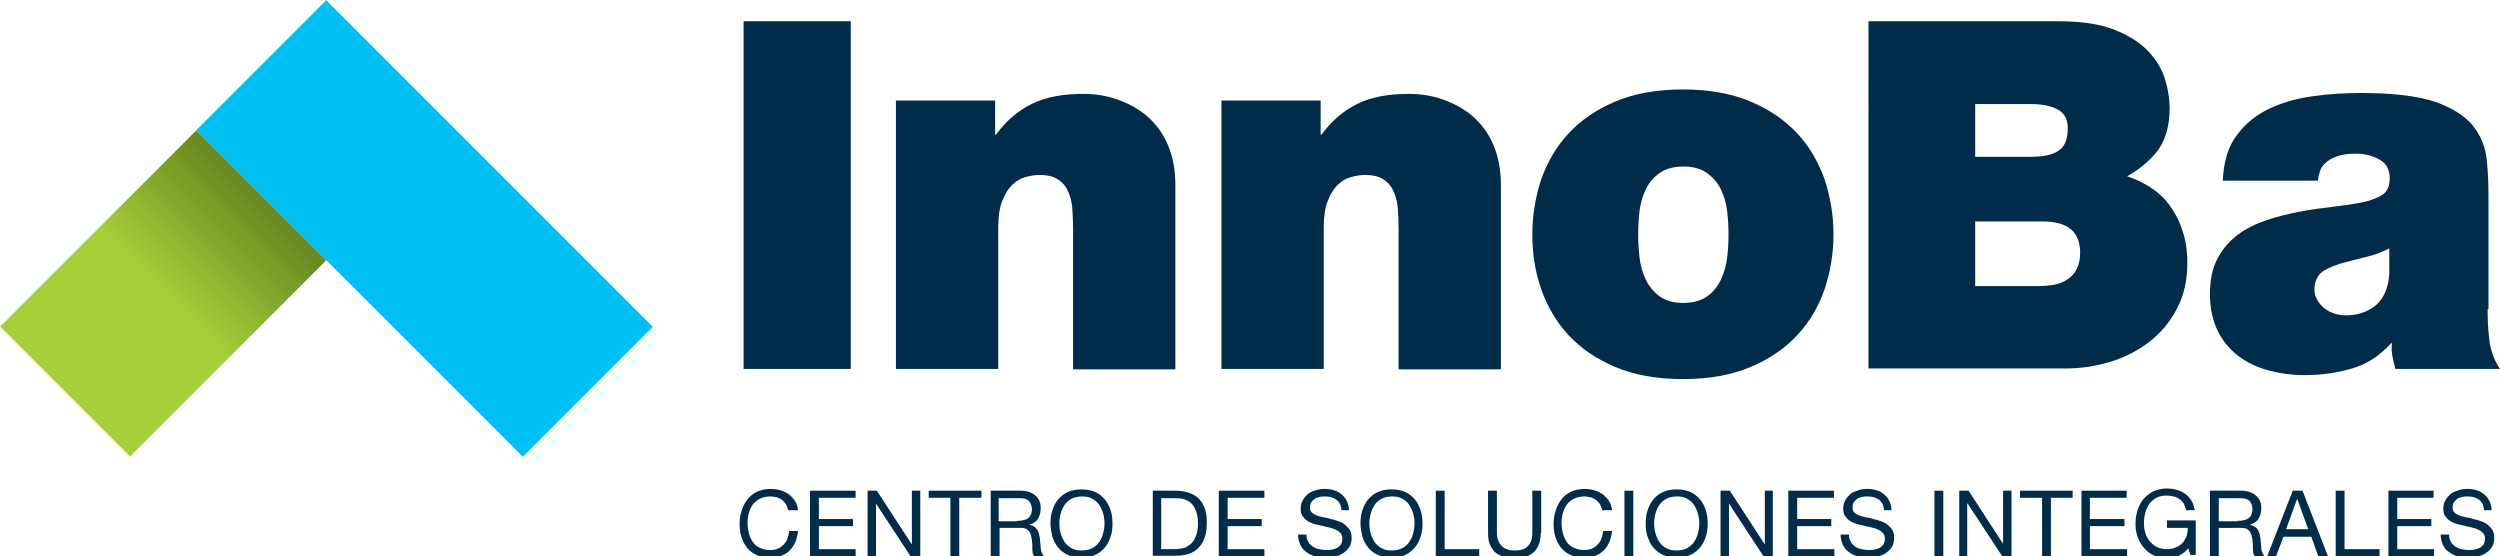 <?xml version="1.0" encoding="utf-8"?>
<!-- Generator: Adobe Illustrator 24.2.1, SVG Export Plug-In . SVG Version: 6.00 Build 0)  -->
<svg version="1.1" id="Layer_1" xmlns="http://www.w3.org/2000/svg" xmlns:xlink="http://www.w3.org/1999/xlink" x="0px" y="0px"
	 viewBox="0 0 564.5 125.6" style="enable-background:new 0 0 564.5 125.6;" xml:space="preserve">
<style type="text/css">
	.st0{fill:#002C4A;}
	.st1{clip-path:url(#SVGID_2_);fill:url(#SVGID_3_);}
	.st2{fill:#00BFF3;}
</style>
<g>
	<path class="st0" d="M178,115.3c-0.1-0.5-0.3-1-0.5-1.4c-0.2-0.4-0.6-0.7-0.9-1c-0.4-0.3-0.8-0.5-1.2-0.6c-0.5-0.1-0.9-0.2-1.5-0.2
		c-0.9,0-1.6,0.2-2.3,0.5c-0.6,0.3-1.2,0.8-1.6,1.3c-0.4,0.6-0.7,1.2-0.9,1.9c-0.2,0.7-0.3,1.5-0.3,2.2c0,0.8,0.1,1.6,0.3,2.4
		c0.2,0.8,0.5,1.4,0.9,2c0.4,0.6,0.9,1,1.6,1.3c0.6,0.3,1.4,0.5,2.3,0.5c0.7,0,1.2-0.1,1.7-0.3c0.5-0.2,0.9-0.5,1.3-0.9
		c0.4-0.4,0.7-0.8,0.9-1.4c0.2-0.5,0.3-1.1,0.4-1.7h2c-0.2,1.9-0.8,3.3-1.9,4.4c-1.1,1.1-2.6,1.6-4.5,1.6c-1.2,0-2.2-0.2-3-0.6
		c-0.9-0.4-1.6-1-2.1-1.6s-1-1.5-1.3-2.5c-0.3-0.9-0.4-2-0.4-3c0-1.1,0.2-2.1,0.5-3c0.3-1,0.8-1.8,1.3-2.5c0.6-0.7,1.3-1.3,2.2-1.7
		c0.9-0.4,1.9-0.6,3-0.6c0.8,0,1.5,0.1,2.2,0.3c0.7,0.2,1.3,0.5,1.9,0.9c0.5,0.4,1,0.9,1.4,1.5c0.4,0.6,0.6,1.3,0.7,2.1H178z"/>
	<polygon class="st0" points="182.9,110.8 193.2,110.8 193.2,112.4 184.9,112.4 184.9,117.2 192.6,117.2 192.6,118.8 184.9,118.8 
		184.9,124 193.2,124 193.2,125.6 182.9,125.6 	"/>
	<polygon class="st0" points="195.9,110.8 198,110.8 205.8,122.8 205.9,122.8 205.9,110.8 207.8,110.8 207.8,125.6 205.6,125.6 
		197.8,113.7 197.8,113.7 197.8,125.6 195.9,125.6 	"/>
	<polygon class="st0" points="214.6,112.4 209.7,112.4 209.7,110.8 221.6,110.8 221.6,112.4 216.6,112.4 216.6,125.6 214.6,125.6 	
		"/>
	<path class="st0" d="M223.5,110.8h7c1.4,0,2.5,0.4,3.3,1.1c0.8,0.7,1.2,1.6,1.2,2.8c0,0.9-0.2,1.7-0.6,2.4c-0.4,0.7-1.1,1.1-2,1.4
		v0c0.4,0.1,0.8,0.2,1.1,0.4c0.3,0.2,0.5,0.4,0.7,0.7c0.2,0.3,0.3,0.6,0.4,0.9c0.1,0.3,0.1,0.7,0.2,1c0,0.4,0.1,0.7,0.1,1.1
		c0,0.4,0.1,0.8,0.1,1.1c0,0.4,0.1,0.7,0.2,1c0.1,0.3,0.3,0.6,0.5,0.9h-2.2c-0.1-0.2-0.2-0.4-0.3-0.6c0-0.3-0.1-0.6-0.1-0.9
		c0-0.3,0-0.7,0-1.1c0-0.4-0.1-0.7-0.1-1.1c-0.1-0.4-0.1-0.7-0.2-1c-0.1-0.3-0.2-0.6-0.4-0.9c-0.2-0.2-0.4-0.4-0.7-0.6
		c-0.3-0.1-0.7-0.2-1.2-0.2h-4.8v6.4h-2V110.8z M229.6,117.6c0.5,0,0.9,0,1.3-0.1c0.4-0.1,0.8-0.2,1.1-0.4c0.3-0.2,0.6-0.5,0.7-0.8
		c0.2-0.3,0.3-0.8,0.3-1.3c0-0.7-0.2-1.3-0.6-1.8c-0.4-0.5-1.1-0.7-2-0.7h-4.9v5.2H229.6z"/>
	<path class="st0" d="M237.2,118.2c0-1,0.1-2,0.4-2.9c0.3-0.9,0.7-1.8,1.3-2.5c0.6-0.7,1.3-1.3,2.2-1.7c0.9-0.4,1.9-0.6,3.1-0.6
		c1.2,0,2.2,0.2,3.1,0.6c0.9,0.4,1.6,1,2.2,1.7c0.6,0.7,1,1.6,1.3,2.5c0.3,0.9,0.4,1.9,0.4,2.9c0,1-0.1,2-0.4,2.9
		c-0.3,0.9-0.7,1.8-1.3,2.5c-0.6,0.7-1.3,1.3-2.2,1.7c-0.9,0.4-1.9,0.6-3.1,0.6c-1.2,0-2.2-0.2-3.1-0.6c-0.9-0.4-1.6-1-2.2-1.7
		c-0.6-0.7-1-1.6-1.3-2.5C237.4,120.2,237.2,119.2,237.2,118.2 M239.2,118.2c0,0.8,0.1,1.5,0.3,2.2c0.2,0.7,0.5,1.4,0.9,2
		c0.4,0.6,1,1.1,1.6,1.4c0.7,0.4,1.4,0.5,2.3,0.5c0.9,0,1.7-0.2,2.3-0.5c0.7-0.4,1.2-0.8,1.6-1.4c0.4-0.6,0.7-1.2,0.9-2
		c0.2-0.7,0.3-1.5,0.3-2.2s-0.1-1.5-0.3-2.2c-0.2-0.7-0.5-1.4-0.9-2c-0.4-0.6-1-1.1-1.6-1.4c-0.7-0.4-1.4-0.5-2.3-0.5
		c-0.9,0-1.7,0.2-2.3,0.5c-0.7,0.4-1.2,0.8-1.6,1.4c-0.4,0.6-0.7,1.2-0.9,2C239.3,116.7,239.2,117.5,239.2,118.2"/>
	<path class="st0" d="M260.2,110.8h5.1c2.3,0,4.1,0.6,5.3,1.7c1.2,1.2,1.9,2.9,1.9,5.3c0,1.2-0.1,2.4-0.4,3.3
		c-0.3,1-0.7,1.8-1.3,2.4c-0.6,0.7-1.3,1.2-2.2,1.5c-0.9,0.3-2,0.5-3.2,0.5h-5.1V110.8z M262.2,124h3.3c0.2,0,0.5,0,0.8-0.1
		c0.3,0,0.7-0.1,1.1-0.2c0.4-0.1,0.7-0.3,1.1-0.6c0.4-0.2,0.7-0.6,1-1c0.3-0.4,0.5-1,0.7-1.6c0.2-0.6,0.3-1.4,0.3-2.3
		c0-0.9-0.1-1.7-0.3-2.4c-0.2-0.7-0.5-1.3-0.9-1.8c-0.4-0.5-0.9-0.9-1.5-1.1c-0.6-0.3-1.4-0.4-2.3-0.4h-3.3V124z"/>
	<polygon class="st0" points="275.2,110.8 285.5,110.8 285.5,112.4 277.2,112.4 277.2,117.2 284.9,117.2 284.9,118.8 277.2,118.8 
		277.2,124 285.5,124 285.5,125.6 275.2,125.6 	"/>
	<path class="st0" d="M302.9,115.1c-0.1-1.1-0.5-1.8-1.2-2.3c-0.7-0.5-1.5-0.7-2.5-0.7c-0.4,0-0.8,0-1.2,0.1
		c-0.4,0.1-0.8,0.2-1.1,0.4c-0.3,0.2-0.6,0.5-0.8,0.8c-0.2,0.3-0.3,0.7-0.3,1.2c0,0.5,0.1,0.8,0.4,1.1c0.3,0.3,0.6,0.5,1.1,0.7
		c0.5,0.2,1,0.3,1.5,0.4c0.6,0.1,1.2,0.2,1.7,0.4c0.6,0.1,1.2,0.3,1.7,0.5c0.6,0.2,1.1,0.4,1.5,0.8s0.8,0.7,1.1,1.2
		c0.3,0.5,0.4,1.1,0.4,1.8c0,0.8-0.2,1.5-0.5,2c-0.4,0.6-0.8,1-1.4,1.4c-0.6,0.4-1.2,0.6-1.9,0.8c-0.7,0.2-1.4,0.2-2.1,0.2
		c-0.8,0-1.6-0.1-2.4-0.3c-0.7-0.2-1.4-0.5-2-1c-0.6-0.4-1-1-1.3-1.6c-0.3-0.7-0.5-1.4-0.5-2.3h1.9c0,0.6,0.1,1.2,0.4,1.6
		c0.2,0.5,0.6,0.8,1,1.1c0.4,0.3,0.9,0.5,1.4,0.6c0.5,0.1,1.1,0.2,1.6,0.2c0.4,0,0.9,0,1.3-0.1c0.5-0.1,0.9-0.2,1.2-0.4
		c0.4-0.2,0.7-0.5,0.9-0.8c0.2-0.3,0.3-0.8,0.3-1.3c0-0.5-0.1-0.9-0.4-1.2c-0.3-0.3-0.6-0.6-1.1-0.8c-0.4-0.2-1-0.4-1.5-0.5
		c-0.6-0.1-1.2-0.3-1.7-0.4c-0.6-0.1-1.2-0.3-1.7-0.4c-0.6-0.2-1.1-0.4-1.5-0.7c-0.5-0.3-0.8-0.7-1.1-1.1c-0.3-0.4-0.4-1-0.4-1.7
		c0-0.8,0.2-1.4,0.5-1.9c0.3-0.5,0.7-1,1.2-1.4c0.5-0.4,1.1-0.6,1.7-0.8c0.6-0.2,1.3-0.3,2-0.3c0.8,0,1.5,0.1,2.1,0.3
		c0.7,0.2,1.2,0.5,1.7,0.9c0.5,0.4,0.9,0.9,1.2,1.5c0.3,0.6,0.5,1.3,0.5,2.1H302.9z"/>
	<path class="st0" d="M307.2,118.2c0-1,0.1-2,0.4-2.9c0.3-0.9,0.7-1.8,1.3-2.5c0.6-0.7,1.3-1.3,2.2-1.7c0.9-0.4,1.9-0.6,3.1-0.6
		c1.2,0,2.2,0.2,3.1,0.6c0.9,0.4,1.6,1,2.2,1.7c0.6,0.7,1,1.6,1.3,2.5c0.3,0.9,0.4,1.9,0.4,2.9c0,1-0.1,2-0.4,2.9
		c-0.3,0.9-0.7,1.8-1.3,2.5c-0.6,0.7-1.3,1.3-2.2,1.7c-0.9,0.4-1.9,0.6-3.1,0.6c-1.2,0-2.2-0.2-3.1-0.6c-0.9-0.4-1.6-1-2.2-1.7
		c-0.6-0.7-1-1.6-1.3-2.5C307.4,120.2,307.2,119.2,307.2,118.2 M309.2,118.2c0,0.8,0.1,1.5,0.3,2.2c0.2,0.7,0.5,1.4,0.9,2
		c0.4,0.6,1,1.1,1.6,1.4c0.7,0.4,1.4,0.5,2.3,0.5c0.9,0,1.7-0.2,2.3-0.5c0.7-0.4,1.2-0.8,1.6-1.4c0.4-0.6,0.7-1.2,0.9-2
		c0.2-0.7,0.3-1.5,0.3-2.2s-0.1-1.5-0.3-2.2c-0.2-0.7-0.5-1.4-0.9-2c-0.4-0.6-1-1.1-1.6-1.4c-0.7-0.4-1.4-0.5-2.3-0.5
		c-0.9,0-1.7,0.2-2.3,0.5c-0.7,0.4-1.2,0.8-1.6,1.4c-0.4,0.6-0.7,1.2-0.9,2C309.3,116.7,309.2,117.5,309.2,118.2"/>
	<polygon class="st0" points="324.2,110.8 326.2,110.8 326.2,124 334,124 334,125.6 324.2,125.6 	"/>
	<path class="st0" d="M347.9,120.3c0,1.9-0.5,3.3-1.5,4.3c-1,1-2.5,1.4-4.3,1.4c-1,0-1.8-0.1-2.6-0.3c-0.8-0.2-1.4-0.6-1.9-1
		c-0.5-0.5-0.9-1.1-1.2-1.8c-0.3-0.7-0.4-1.6-0.4-2.6v-9.5h2v9.5c0,1.3,0.4,2.3,1.1,3c0.7,0.7,1.7,1,3,1c1.3,0,2.2-0.3,2.9-1
		c0.7-0.7,1-1.7,1-3v-9.5h2V120.3z"/>
	<path class="st0" d="M361.8,115.3c-0.1-0.5-0.3-1-0.5-1.4c-0.2-0.4-0.6-0.7-0.9-1c-0.4-0.3-0.8-0.5-1.2-0.6
		c-0.5-0.1-0.9-0.2-1.5-0.2c-0.9,0-1.6,0.2-2.3,0.5c-0.6,0.3-1.2,0.8-1.6,1.3c-0.4,0.6-0.7,1.2-0.9,1.9c-0.2,0.7-0.3,1.5-0.3,2.2
		c0,0.8,0.1,1.6,0.3,2.4c0.2,0.8,0.5,1.4,0.9,2c0.4,0.6,0.9,1,1.6,1.3c0.6,0.3,1.4,0.5,2.3,0.5c0.7,0,1.2-0.1,1.7-0.3
		c0.5-0.2,0.9-0.5,1.3-0.9c0.4-0.4,0.7-0.8,0.9-1.4c0.2-0.5,0.3-1.1,0.4-1.7h2c-0.2,1.9-0.8,3.3-1.9,4.4c-1.1,1.1-2.6,1.6-4.5,1.6
		c-1.2,0-2.2-0.2-3-0.6c-0.9-0.4-1.6-1-2.1-1.6s-1-1.5-1.3-2.5c-0.3-0.9-0.4-2-0.4-3c0-1.1,0.2-2.1,0.5-3c0.3-1,0.8-1.8,1.3-2.5
		c0.6-0.7,1.3-1.3,2.2-1.7c0.9-0.4,1.9-0.6,3-0.6c0.8,0,1.5,0.1,2.2,0.3c0.7,0.2,1.3,0.5,1.9,0.9c0.5,0.4,1,0.9,1.4,1.5
		c0.4,0.6,0.6,1.3,0.7,2.1H361.8z"/>
	<rect x="366.8" y="110.8" class="st0" width="2" height="14.9"/>
	<path class="st0" d="M371.6,118.2c0-1,0.1-2,0.4-2.9c0.3-0.9,0.7-1.8,1.3-2.5c0.6-0.7,1.3-1.3,2.2-1.7c0.9-0.4,1.9-0.6,3.1-0.6
		c1.2,0,2.2,0.2,3.1,0.6c0.9,0.4,1.6,1,2.2,1.7c0.6,0.7,1,1.6,1.3,2.5c0.3,0.9,0.4,1.9,0.4,2.9c0,1-0.1,2-0.4,2.9
		c-0.3,0.9-0.7,1.8-1.3,2.5s-1.3,1.3-2.2,1.7c-0.9,0.4-1.9,0.6-3.1,0.6c-1.2,0-2.2-0.2-3.1-0.6c-0.9-0.4-1.6-1-2.2-1.7
		c-0.6-0.7-1-1.6-1.3-2.5C371.7,120.2,371.6,119.2,371.6,118.2 M373.5,118.2c0,0.8,0.1,1.5,0.3,2.2c0.2,0.7,0.5,1.4,0.9,2
		c0.4,0.6,1,1.1,1.6,1.4c0.7,0.4,1.4,0.5,2.3,0.5c0.9,0,1.7-0.2,2.3-0.5c0.7-0.4,1.2-0.8,1.6-1.4c0.4-0.6,0.7-1.2,0.9-2
		c0.2-0.7,0.3-1.5,0.3-2.2s-0.1-1.5-0.3-2.2c-0.2-0.7-0.5-1.4-0.9-2c-0.4-0.6-1-1.1-1.6-1.4c-0.7-0.4-1.4-0.5-2.3-0.5
		c-0.9,0-1.7,0.2-2.3,0.5c-0.7,0.4-1.2,0.8-1.6,1.4c-0.4,0.6-0.7,1.2-0.9,2C373.6,116.7,373.5,117.5,373.5,118.2"/>
	<polygon class="st0" points="388.5,110.8 390.6,110.8 398.4,122.8 398.5,122.8 398.5,110.8 400.3,110.8 400.3,125.6 398.2,125.6 
		390.4,113.7 390.4,113.7 390.4,125.6 388.5,125.6 	"/>
	<polygon class="st0" points="403.8,110.8 414.1,110.8 414.1,112.4 405.8,112.4 405.8,117.2 413.5,117.2 413.5,118.8 405.8,118.8 
		405.8,124 414.2,124 414.2,125.6 403.8,125.6 	"/>
	<path class="st0" d="M425.4,115.1c-0.1-1.1-0.5-1.8-1.2-2.3c-0.7-0.5-1.5-0.7-2.5-0.7c-0.4,0-0.8,0-1.2,0.1
		c-0.4,0.1-0.8,0.2-1.1,0.4c-0.3,0.2-0.6,0.5-0.8,0.8c-0.2,0.3-0.3,0.7-0.3,1.2c0,0.5,0.1,0.8,0.4,1.1c0.3,0.3,0.6,0.5,1.1,0.7
		c0.5,0.2,1,0.3,1.5,0.4c0.6,0.1,1.2,0.2,1.7,0.4c0.6,0.1,1.2,0.3,1.7,0.5c0.6,0.2,1.1,0.4,1.5,0.8c0.4,0.3,0.8,0.7,1.1,1.2
		c0.3,0.5,0.4,1.1,0.4,1.8c0,0.8-0.2,1.5-0.5,2c-0.4,0.6-0.8,1-1.4,1.4c-0.6,0.4-1.2,0.6-1.9,0.8c-0.7,0.2-1.4,0.2-2.1,0.2
		c-0.8,0-1.6-0.1-2.4-0.3c-0.7-0.2-1.4-0.5-2-1c-0.6-0.4-1-1-1.3-1.6c-0.3-0.7-0.5-1.4-0.5-2.3h1.9c0,0.6,0.1,1.2,0.4,1.6
		c0.2,0.5,0.6,0.8,1,1.1c0.4,0.3,0.9,0.5,1.4,0.6c0.5,0.1,1.1,0.2,1.6,0.2c0.4,0,0.9,0,1.3-0.1c0.5-0.1,0.9-0.2,1.2-0.4
		c0.4-0.2,0.7-0.5,0.9-0.8c0.2-0.3,0.3-0.8,0.3-1.3c0-0.5-0.1-0.9-0.4-1.2c-0.3-0.3-0.6-0.6-1.1-0.8c-0.4-0.2-1-0.4-1.5-0.5
		c-0.6-0.1-1.2-0.3-1.7-0.4c-0.6-0.1-1.2-0.3-1.7-0.4c-0.6-0.2-1.1-0.4-1.5-0.7c-0.5-0.3-0.8-0.7-1.1-1.1c-0.3-0.4-0.4-1-0.4-1.7
		c0-0.8,0.2-1.4,0.5-1.9c0.3-0.5,0.7-1,1.2-1.4c0.5-0.4,1.1-0.6,1.7-0.8c0.6-0.2,1.3-0.3,2-0.3c0.8,0,1.5,0.1,2.1,0.3
		c0.7,0.2,1.2,0.5,1.7,0.9c0.5,0.4,0.9,0.9,1.2,1.5c0.3,0.6,0.5,1.3,0.5,2.1H425.4z"/>
	<rect x="436.8" y="110.8" class="st0" width="2" height="14.9"/>
	<polygon class="st0" points="442.4,110.8 444.5,110.8 452.3,122.8 452.3,122.8 452.3,110.8 454.2,110.8 454.2,125.6 452.1,125.6 
		444.3,113.7 444.2,113.7 444.2,125.6 442.4,125.6 	"/>
	<polygon class="st0" points="461.1,112.4 456.1,112.4 456.1,110.8 468,110.8 468,112.4 463.1,112.4 463.1,125.6 461.1,125.6 	"/>
	<polygon class="st0" points="470,110.8 480.2,110.8 480.2,112.4 471.9,112.4 471.9,117.2 479.7,117.2 479.7,118.8 471.9,118.8 
		471.9,124 480.3,124 480.3,125.6 470,125.6 	"/>
	<path class="st0" d="M494.1,123.8c-0.3,0.4-0.6,0.7-1,1c-0.4,0.3-0.8,0.5-1.2,0.7c-0.4,0.2-0.8,0.3-1.3,0.4
		c-0.4,0.1-0.9,0.1-1.3,0.1c-1.1,0-2.1-0.2-3-0.6c-0.9-0.4-1.6-1-2.2-1.7c-0.6-0.7-1.1-1.5-1.4-2.4c-0.3-0.9-0.5-1.8-0.5-2.8
		c0-1.1,0.1-2.1,0.4-3.1c0.3-1,0.7-1.8,1.3-2.6c0.6-0.7,1.3-1.3,2.2-1.8c0.9-0.4,1.9-0.7,3.1-0.7c0.8,0,1.6,0.1,2.3,0.3
		c0.7,0.2,1.4,0.5,1.9,0.9c0.6,0.4,1,0.9,1.4,1.5c0.4,0.6,0.6,1.4,0.8,2.2h-2c-0.1-0.6-0.3-1-0.5-1.5c-0.3-0.4-0.6-0.8-1-1
		c-0.4-0.3-0.8-0.5-1.3-0.6c-0.5-0.1-1-0.2-1.6-0.2c-0.9,0-1.7,0.2-2.3,0.5c-0.6,0.4-1.2,0.8-1.6,1.4c-0.4,0.6-0.7,1.3-0.9,2
		c-0.2,0.8-0.3,1.5-0.3,2.3c0,0.8,0.1,1.5,0.3,2.2c0.2,0.7,0.5,1.3,1,1.9c0.4,0.5,1,1,1.6,1.3c0.6,0.3,1.4,0.5,2.2,0.5
		c0.8,0,1.4-0.1,2.1-0.4c0.6-0.2,1.1-0.6,1.5-1c0.4-0.4,0.7-1,0.9-1.5c0.2-0.6,0.3-1.2,0.3-1.9h-4.7v-1.7h6.5v7.8h-1.2L494.1,123.8z
		"/>
	<path class="st0" d="M499.1,110.8h7c1.4,0,2.5,0.4,3.3,1.1c0.8,0.7,1.2,1.6,1.2,2.8c0,0.9-0.2,1.7-0.6,2.4c-0.4,0.7-1.1,1.1-2,1.4
		v0c0.4,0.1,0.8,0.2,1.1,0.4c0.3,0.2,0.5,0.4,0.7,0.7c0.2,0.3,0.3,0.6,0.4,0.9c0.1,0.3,0.1,0.7,0.2,1c0,0.4,0.1,0.7,0.1,1.1
		c0,0.4,0.1,0.8,0.1,1.1c0,0.4,0.1,0.7,0.2,1c0.1,0.3,0.3,0.6,0.5,0.9h-2.2c-0.1-0.2-0.2-0.4-0.3-0.6c0-0.3-0.1-0.6-0.1-0.9
		c0-0.3,0-0.7,0-1.1c0-0.4-0.1-0.7-0.1-1.1c-0.1-0.4-0.1-0.7-0.2-1c-0.1-0.3-0.2-0.6-0.4-0.9c-0.2-0.2-0.4-0.4-0.7-0.6
		c-0.3-0.1-0.7-0.2-1.2-0.2H501v6.4h-2V110.8z M505.2,117.6c0.5,0,0.9,0,1.3-0.1c0.4-0.1,0.8-0.2,1.1-0.4c0.3-0.2,0.6-0.5,0.7-0.8
		c0.2-0.3,0.3-0.8,0.3-1.3c0-0.7-0.2-1.3-0.6-1.8c-0.4-0.5-1.1-0.7-2-0.7H501v5.2H505.2z"/>
	<path class="st0" d="M517.7,110.8h2.2l5.8,14.9h-2.2l-1.6-4.5h-6.3l-1.7,4.5h-2L517.7,110.8z M516.2,119.5h5l-2.5-6.9h0
		L516.2,119.5z"/>
	<polygon class="st0" points="527.4,110.8 529.4,110.8 529.4,124 537.3,124 537.3,125.6 527.4,125.6 	"/>
	<polygon class="st0" points="539.3,110.8 549.5,110.8 549.5,112.4 541.3,112.4 541.3,117.2 549,117.2 549,118.8 541.3,118.8 
		541.3,124 549.6,124 549.6,125.6 539.3,125.6 	"/>
	<path class="st0" d="M560.9,115.1c-0.1-1.1-0.5-1.8-1.2-2.3c-0.7-0.5-1.5-0.7-2.5-0.7c-0.4,0-0.8,0-1.2,0.1
		c-0.4,0.1-0.8,0.2-1.1,0.4c-0.3,0.2-0.6,0.5-0.8,0.8c-0.2,0.3-0.3,0.7-0.3,1.2c0,0.5,0.1,0.8,0.4,1.1c0.3,0.3,0.6,0.5,1.1,0.7
		c0.5,0.2,1,0.3,1.5,0.4c0.6,0.1,1.2,0.2,1.7,0.4c0.6,0.1,1.2,0.3,1.7,0.5c0.6,0.2,1.1,0.4,1.5,0.8c0.4,0.3,0.8,0.7,1.1,1.2
		c0.3,0.5,0.4,1.1,0.4,1.8c0,0.8-0.2,1.5-0.5,2c-0.4,0.6-0.8,1-1.4,1.4c-0.6,0.4-1.2,0.6-1.9,0.8c-0.7,0.2-1.4,0.2-2.1,0.2
		c-0.8,0-1.6-0.1-2.4-0.3c-0.7-0.2-1.4-0.5-2-1c-0.6-0.4-1-1-1.3-1.6c-0.3-0.7-0.5-1.4-0.5-2.3h1.9c0,0.6,0.1,1.2,0.4,1.6
		c0.2,0.5,0.6,0.8,1,1.1c0.4,0.3,0.9,0.5,1.4,0.6c0.5,0.1,1.1,0.2,1.6,0.2c0.4,0,0.9,0,1.3-0.1c0.5-0.1,0.9-0.2,1.2-0.4
		c0.4-0.2,0.7-0.5,0.9-0.8c0.2-0.3,0.3-0.8,0.3-1.3c0-0.5-0.1-0.9-0.4-1.2c-0.3-0.3-0.6-0.6-1.1-0.8c-0.4-0.2-1-0.4-1.5-0.5
		c-0.6-0.1-1.2-0.3-1.7-0.4c-0.6-0.1-1.2-0.3-1.7-0.4c-0.6-0.2-1.1-0.4-1.5-0.7c-0.5-0.3-0.8-0.7-1.1-1.1c-0.3-0.4-0.4-1-0.4-1.7
		c0-0.8,0.2-1.4,0.5-1.9c0.3-0.5,0.7-1,1.2-1.4c0.5-0.4,1.1-0.6,1.7-0.8c0.6-0.2,1.3-0.3,2-0.3c0.8,0,1.5,0.1,2.1,0.3
		c0.7,0.2,1.2,0.5,1.7,0.9c0.5,0.4,0.9,0.9,1.2,1.5c0.3,0.6,0.5,1.3,0.5,2.1H560.9z"/>
	<rect x="167.9" y="4.8" class="st0" width="24.2" height="78.5"/>
	<path class="st0" d="M202.4,22.7h22.3v7.7h0.2c2.2-3,4.8-5.3,8-6.9c3.2-1.6,7.1-2.3,11.7-2.3c2.7,0,5.3,0.4,7.8,1.3
		c2.5,0.9,4.7,2.1,6.7,3.8c1.9,1.7,3.5,3.8,4.6,6.4c1.1,2.6,1.7,5.6,1.7,9.1v41.6h-23.1V51.5c0-1.7-0.1-3.3-0.2-4.8
		c-0.2-1.5-0.5-2.7-1.1-3.8c-0.5-1.1-1.3-1.9-2.3-2.5c-1-0.6-2.3-0.9-4-0.9c-1,0-2.1,0.2-3.2,0.5c-1.1,0.3-2.1,0.9-3,1.8
		c-0.9,0.9-1.6,2-2.2,3.6c-0.6,1.5-0.9,3.5-0.9,5.9v32h-23.1V22.7z"/>
	<path class="st0" d="M275.9,22.7h22.3v7.7h0.2c2.2-3,4.8-5.3,8-6.9c3.2-1.6,7.1-2.3,11.7-2.3c2.7,0,5.3,0.4,7.8,1.3
		c2.5,0.9,4.7,2.1,6.7,3.8c1.9,1.7,3.5,3.8,4.6,6.4c1.1,2.6,1.7,5.6,1.7,9.1v41.6h-23.1V51.5c0-1.7-0.1-3.3-0.2-4.8
		c-0.2-1.5-0.5-2.7-1.1-3.8c-0.5-1.1-1.3-1.9-2.3-2.5c-1-0.6-2.3-0.9-4-0.9c-1,0-2.1,0.2-3.2,0.5c-1.1,0.3-2.1,0.9-3,1.8
		c-0.9,0.9-1.6,2-2.2,3.6c-0.6,1.5-0.9,3.5-0.9,5.9v32h-23.1V22.7z"/>
	<path class="st0" d="M414,52.9c0,4.3-0.7,8.5-2,12.4c-1.4,4-3.4,7.4-6.2,10.4c-2.8,3-6.3,5.4-10.6,7.2c-4.3,1.8-9.3,2.7-15.2,2.7
		c-5.8,0-10.9-0.9-15.2-2.7c-4.3-1.8-7.8-4.2-10.6-7.2c-2.8-3-4.8-6.5-6.2-10.4c-1.4-4-2-8.1-2-12.4c0-4.3,0.7-8.4,2-12.4
		c1.4-3.9,3.4-7.4,6.2-10.4c2.8-3,6.3-5.4,10.6-7.2c4.3-1.8,9.3-2.7,15.2-2.7c5.8,0,10.9,0.9,15.2,2.7c4.3,1.8,7.8,4.2,10.6,7.2
		c2.8,3,4.8,6.5,6.2,10.4C413.3,44.5,414,48.6,414,52.9 M390.3,52.9c0-1.7-0.1-3.4-0.3-5.2c-0.2-1.8-0.7-3.4-1.4-4.9
		c-0.7-1.5-1.8-2.7-3.1-3.7c-1.4-1-3.2-1.5-5.4-1.5c-2.2,0-4,0.5-5.4,1.5c-1.4,1-2.4,2.2-3.1,3.7c-0.7,1.5-1.2,3.1-1.4,4.9
		c-0.2,1.8-0.3,3.5-0.3,5.2c0,1.7,0.1,3.4,0.3,5.2c0.2,1.8,0.7,3.5,1.4,5c0.7,1.5,1.8,2.8,3.1,3.8c1.4,1,3.2,1.5,5.4,1.5
		c2.2,0,4-0.5,5.4-1.5c1.4-1,2.4-2.3,3.1-3.8c0.7-1.5,1.2-3.2,1.4-5C390.2,56.4,390.3,54.6,390.3,52.9"/>
	<path class="st0" d="M421.8,4.8h43c5.1,0,9.3,0.6,12.6,1.9c3.3,1.3,5.8,2.9,7.7,4.9c1.9,2,3.1,4.1,3.8,6.4c0.7,2.3,1,4.5,1,6.4
		c0,4-0.9,7.1-2.6,9.5c-1.8,2.3-4.1,4.3-7,5.9c1.8,0.6,3.5,1.4,5.1,2.4c1.6,1,3.1,2.3,4.3,3.9c1.2,1.6,2.3,3.5,3,5.7
		c0.8,2.2,1.2,4.7,1.2,7.6c0,4-0.8,7.4-2.4,10.4c-1.6,3-3.6,5.4-6.2,7.4c-2.6,2-5.5,3.5-8.8,4.5c-3.3,1-6.7,1.5-10.1,1.5h-44.5V4.8z
		 M446,35.4h12.7c2.6,0,4.6-0.4,6-1.3c1.5-0.9,2.2-2.6,2.2-5.2c0-2-0.8-3.4-2.3-4.2c-1.5-0.8-3.5-1.2-6-1.2H446V35.4z M446,64.6
		h14.2c1.2,0,2.4-0.1,3.6-0.3c1.1-0.2,2.1-0.6,3-1.2c0.9-0.6,1.6-1.3,2.1-2.3c0.5-1,0.8-2.2,0.8-3.7c0-4.8-2.8-7.1-8.5-7.1H446V64.6
		z"/>
	<path class="st0" d="M561.7,69.8c0,2.3,0.1,4.6,0.4,7c0.3,2.4,1.1,4.6,2.4,6.5h-23.6c-0.3-0.9-0.5-1.8-0.7-2.9
		c-0.2-1.1-0.2-2-0.1-2.9h-0.2c-2.5,2.8-5.4,4.7-8.8,5.7c-3.4,1-6.9,1.5-10.7,1.5c-3,0-5.7-0.4-8.3-1.1c-2.6-0.7-4.8-1.8-6.8-3.3
		c-1.9-1.5-3.5-3.4-4.6-5.7c-1.1-2.3-1.7-5-1.7-8.2c0-3.2,0.6-5.9,1.7-8c1.1-2.1,2.6-3.9,4.6-5.4c1.9-1.4,4.1-2.5,6.5-3.3
		c2.4-0.8,4.9-1.4,7.4-1.9c2.5-0.5,5-0.8,7.5-1.1c2.5-0.3,4.7-0.6,6.6-1c1.6-0.3,3-0.8,4.3-1.5c1.3-0.7,2-2,2-3.9
		c0-2-0.8-3.5-2.4-4.3c-1.6-0.9-3.3-1.3-5.2-1.3c-1.8,0-3.2,0.2-4.3,0.6c-1.1,0.4-2,0.9-2.6,1.5c-0.7,0.6-1.1,1.3-1.3,2
		c-0.2,0.7-0.4,1.4-0.4,2h-21.5c0.2-4.3,1.2-7.7,3.2-10.3c1.9-2.6,4.4-4.6,7.4-6c3-1.4,6.2-2.3,9.9-2.8c3.6-0.5,7.2-0.7,10.8-0.7
		c7.2,0,12.8,0.7,16.7,2c3.9,1.4,6.7,3.2,8.5,5.4c1.8,2.3,2.8,4.8,3.1,7.6c0.3,2.8,0.4,5.7,0.4,8.6V69.8z M539.5,56.1
		c-1.4,0.7-2.9,1.3-4.4,1.7c-1.6,0.4-3.1,0.8-4.7,1.2c-2.6,0.6-4.5,1.4-5.8,2.2c-1.3,0.9-2,2.3-2,4.3c0,1.4,0.7,2.7,2,3.9
		c1.4,1.2,3.1,1.8,5.2,1.8c2.6,0,4.9-0.8,6.7-2.3c1.8-1.6,2.8-3.9,3-7.1V56.1z"/>
</g>
<g>
	<defs>
		
			<rect id="SVGID_1_" x="5.5" y="45.5" transform="matrix(0.707 -0.707 0.707 0.707 -36.033 45.461)" width="62.7" height="41.5"/>
	</defs>
	<clipPath id="SVGID_2_">
		<use xlink:href="#SVGID_1_"  style="overflow:visible;"/>
	</clipPath>
	
		<linearGradient id="SVGID_3_" gradientUnits="userSpaceOnUse" x1="-138.685" y1="360.637" x2="-137.685" y2="360.637" gradientTransform="matrix(42.249 -42.249 -42.249 -42.249 21111.594 9464.802)">
		<stop  offset="0" style="stop-color:#A6CE39"/>
		<stop  offset="0.5" style="stop-color:#A6CE39"/>
		<stop  offset="1" style="stop-color:#6A8A22"/>
		<stop  offset="1" style="stop-color:#6A8A22"/>
	</linearGradient>
	<polygon class="st1" points="-36.9,66.2 36.9,-7.5 110.6,66.2 36.9,140 	"/>
</g>
<g>
	
		<rect x="75.1" y="-0.6" transform="matrix(0.707 -0.707 0.707 0.707 -8.359 82.91)" class="st2" width="41.5" height="104.3"/>
</g>
</svg>
